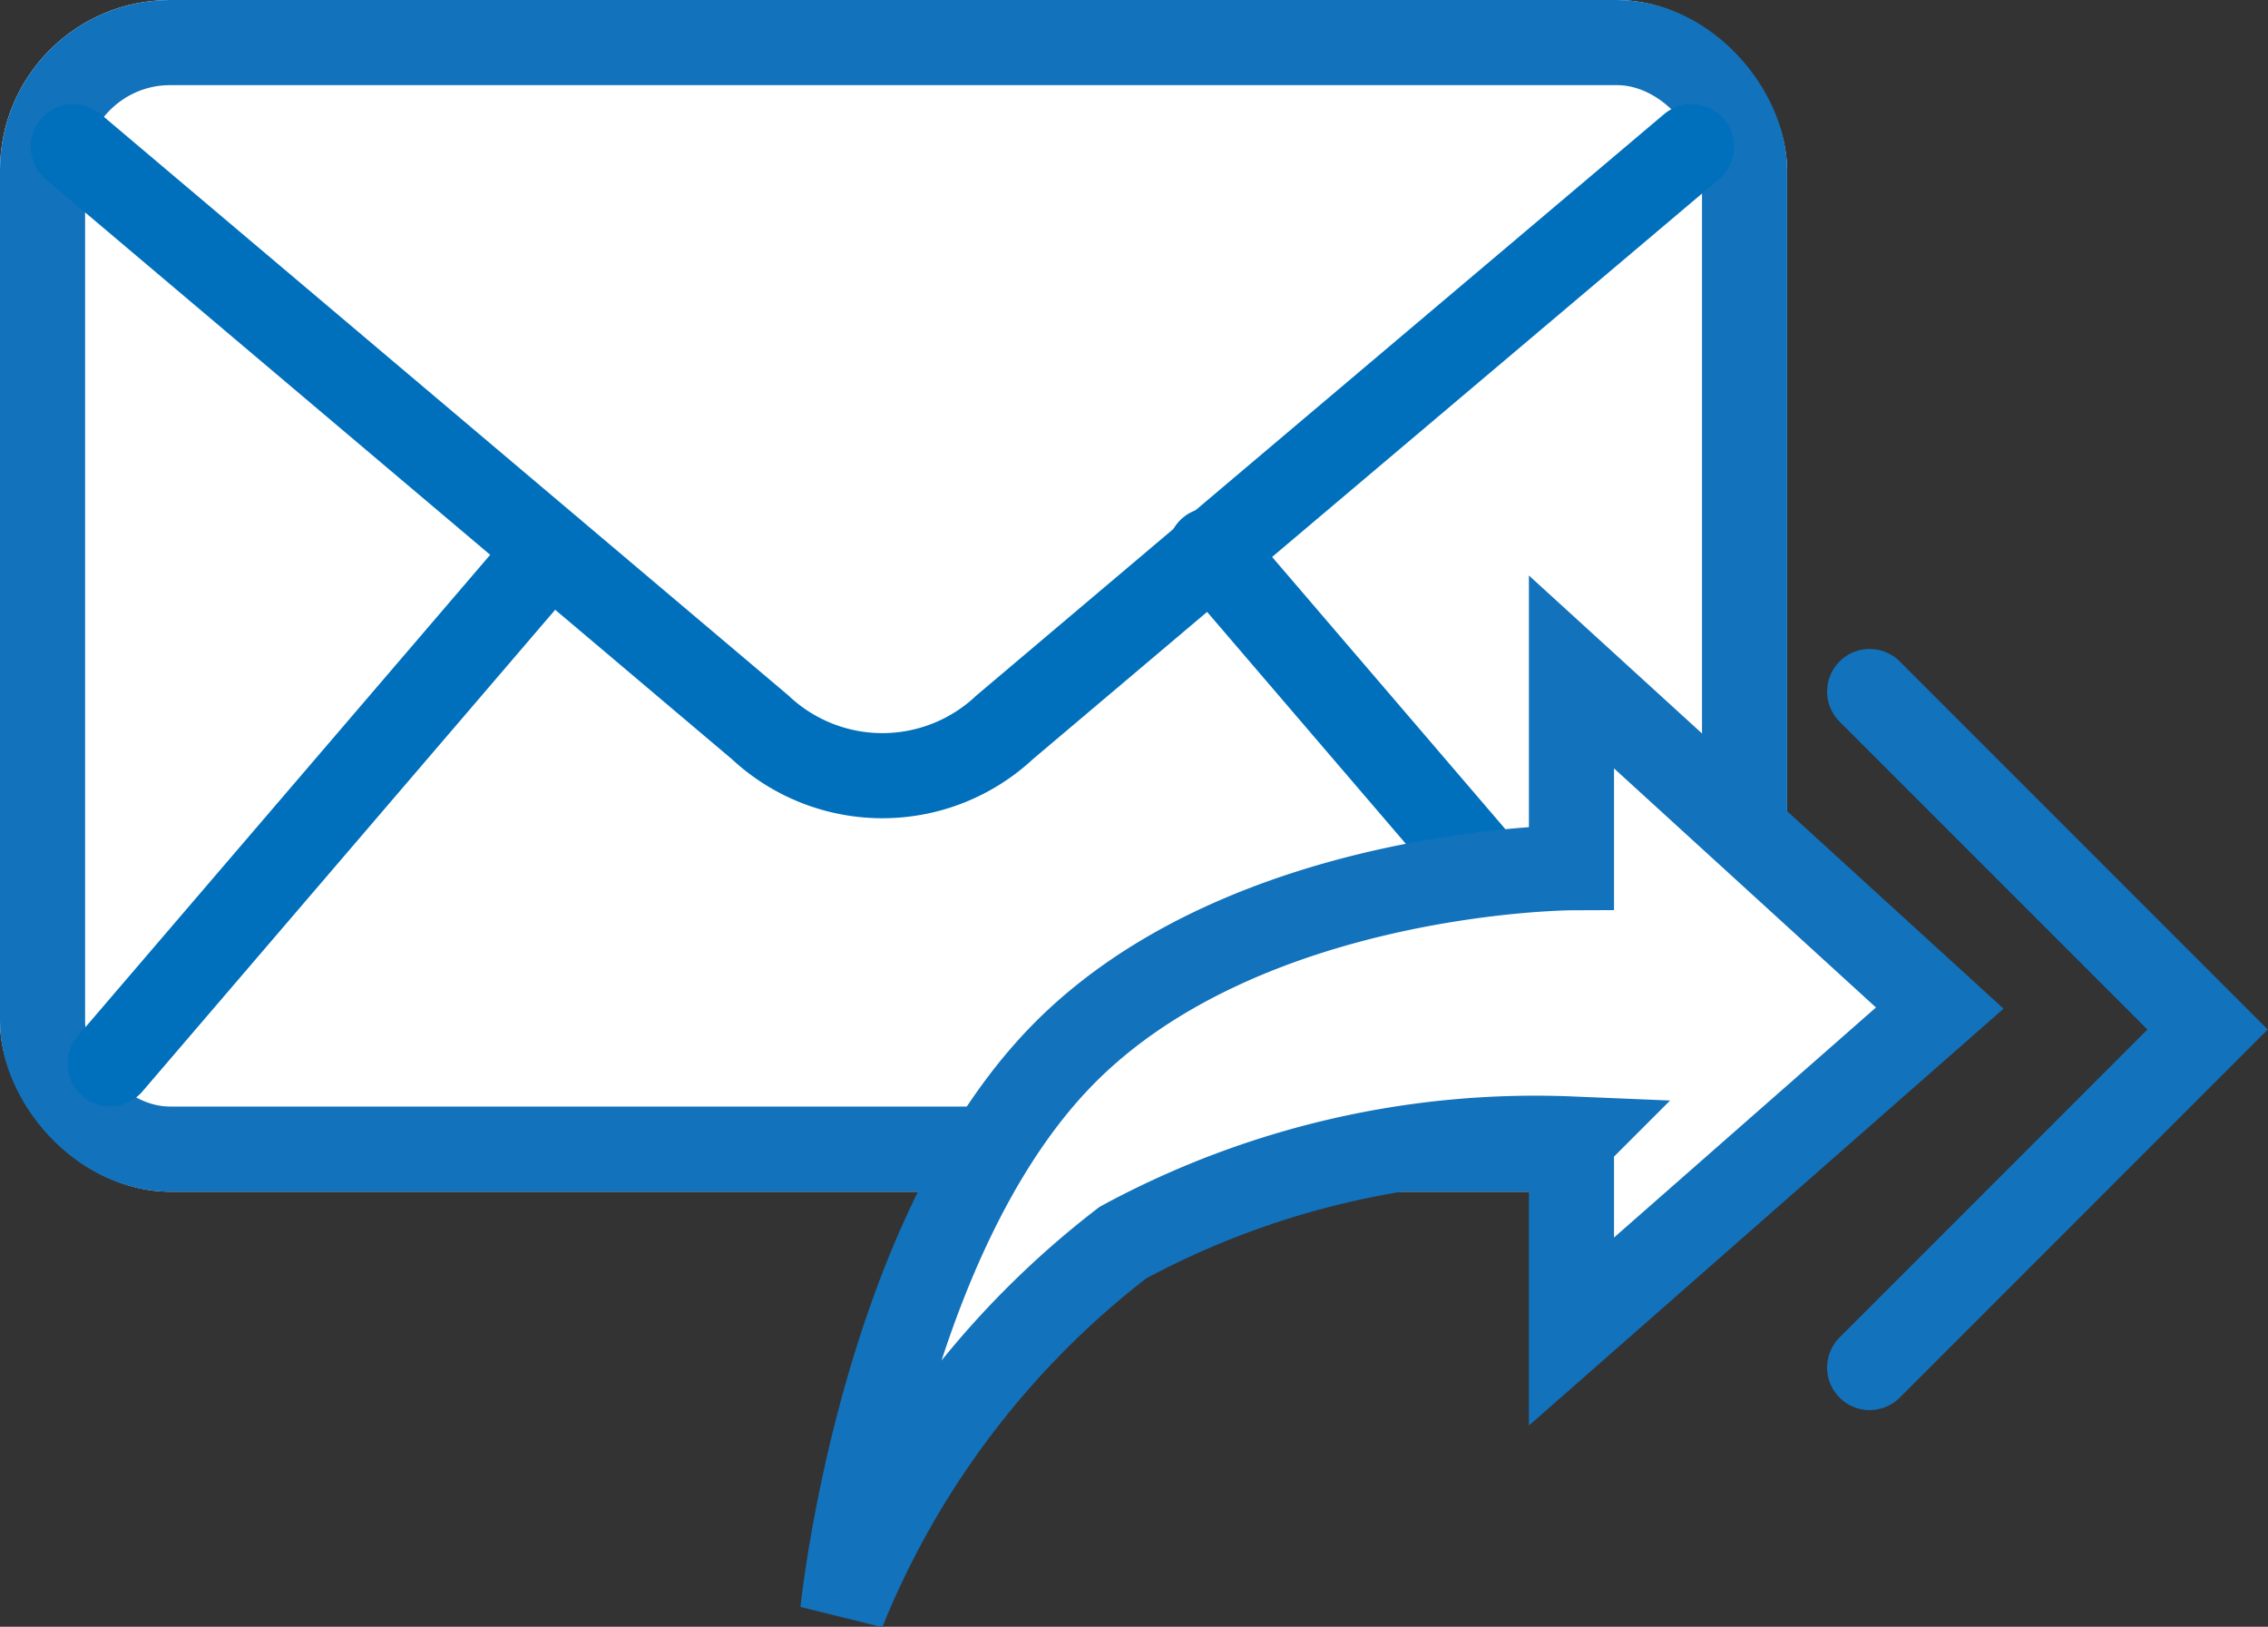 <svg xmlns="http://www.w3.org/2000/svg" width="26.651" height="19.111" viewBox="0 0 26.651 19.111">
  <rect x="0" y="0" width="26.651" height="19.111" fill="#333333" stroke="none"/>
  <g id="email" transform="translate(-1209.666 -1112)">
    <g id="Rectangle_323" data-name="Rectangle 323" transform="translate(1209.666 1112)" fill="#fff" stroke="#1272bc" stroke-width="1">
      <rect width="21" height="14" rx="2" stroke="none"/>
      <rect x="0.5" y="0.5" width="20" height="13" rx="1.5" fill="none"/>
    </g>
    <path id="Path_447" data-name="Path 447" d="M709.5,411.5l8.071,6.821a2.1,2.1,0,0,0,2.872,0l8.071-6.821" transform="translate(501.028 702.224)" fill="none" stroke="#0070bc" stroke-linecap="round" stroke-linejoin="round" stroke-miterlimit="10" stroke-width="1"/>
    <line id="Line_55" data-name="Line 55" y1="6.033" x2="5.171" transform="translate(1210.96 1118.464)" fill="none" stroke="#0070bc" stroke-linecap="round" stroke-width="1"/>
    <line id="Line_56" data-name="Line 56" x2="5.171" y2="6.033" transform="translate(1223.888 1118.464)" fill="none" stroke="#0070bc" stroke-linecap="round" stroke-width="1"/>
    <path id="Path_448" data-name="Path 448" d="M2208.811,399.586s.441-4.35,2.582-6.535,5.98-2.2,5.98-2.2v-2.3l4.328,3.949-4.328,3.8v-2.262a10.189,10.189,0,0,0-5.272,1.218A10.352,10.352,0,0,0,2208.811,399.586Z" transform="translate(-989.241 731.343)" fill="#fff" stroke="#1272bc" stroke-width="1"/>
    <path id="Path_449" data-name="Path 449" d="M2262.7,389.667l3.971,3.971-3.971,3.971" transform="translate(-1031.064 730.457)" fill="none" stroke="#1272bc" stroke-linecap="round" stroke-width="1"/>
  </g>
</svg>
